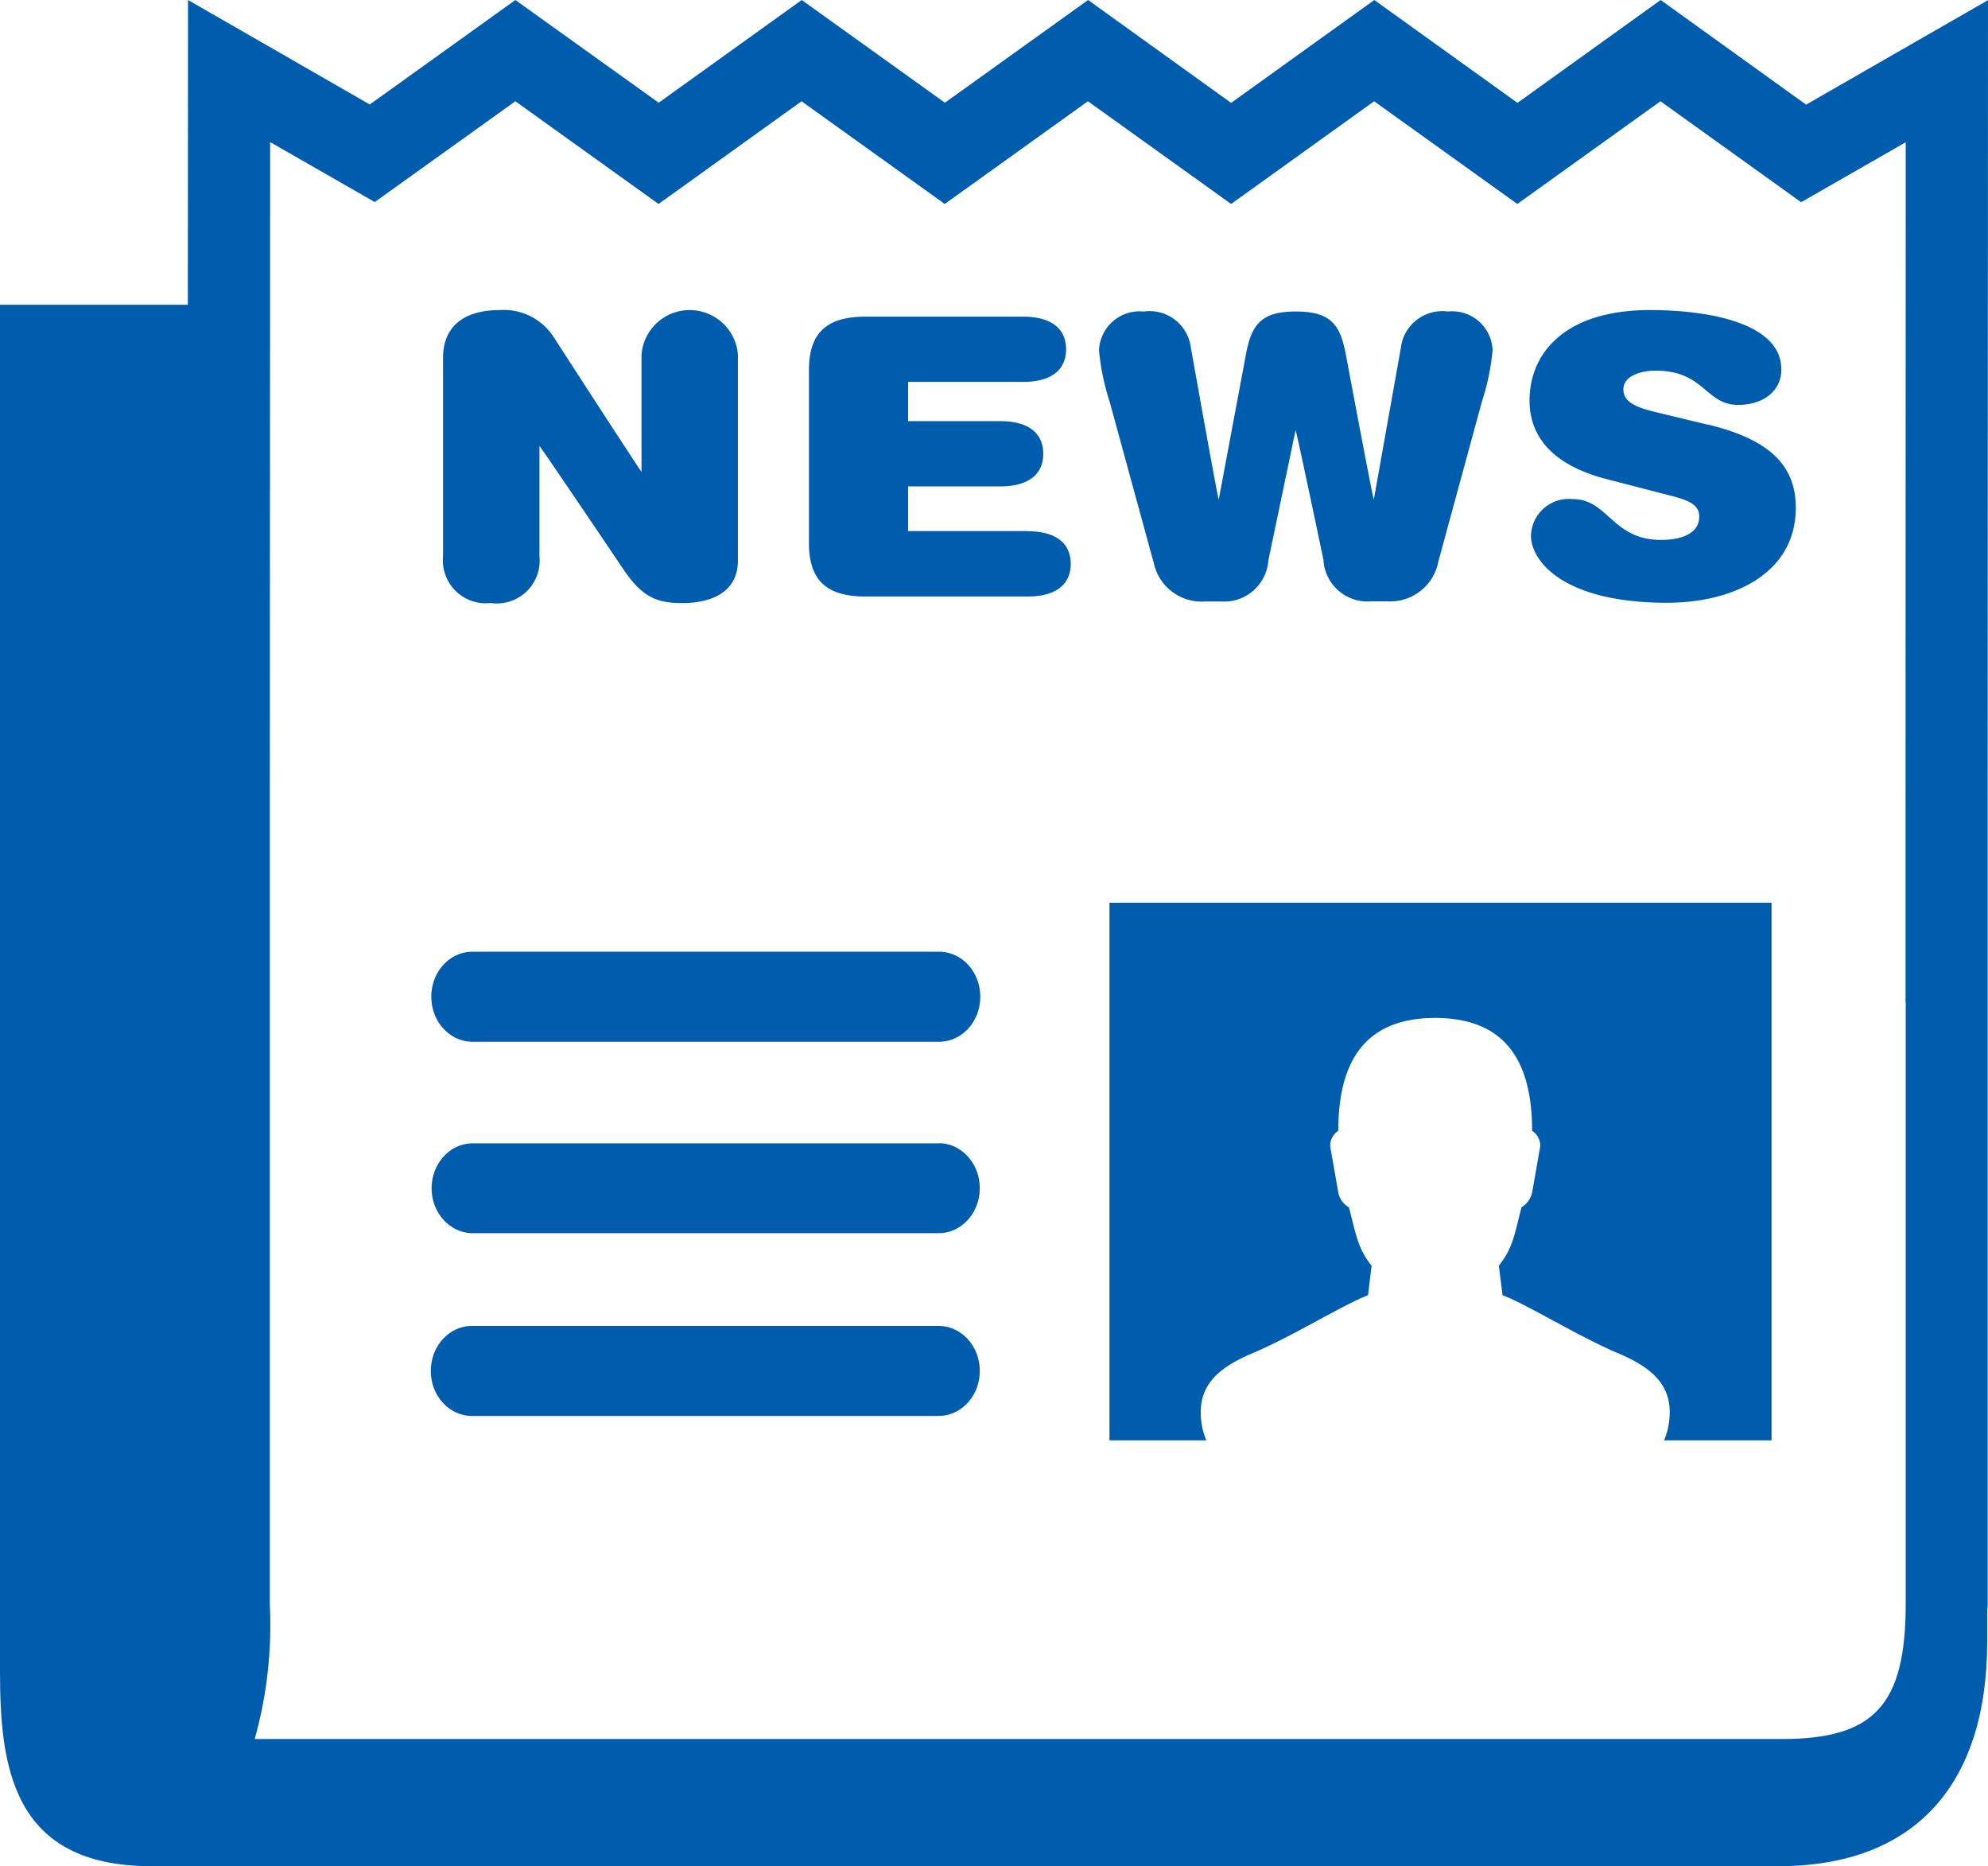 <svg xmlns="http://www.w3.org/2000/svg" id="a" viewBox="0 0 123.71 116.1"><defs><style>.b{fill:#005dae}</style></defs><path class="b" d="M58.41 82.49H29.37c-1.41 0-2.56 1.25-2.56 2.8s1.15 2.8 2.56 2.8h29.04c1.41 0 2.56-1.25 2.56-2.8s-1.15-2.8-2.56-2.8zM58.41 71.13H29.37c-1.38.03-2.48 1.24-2.51 2.74-.03 1.54 1.1 2.82 2.51 2.85h29.04c1.41 0 2.56-1.25 2.56-2.8 0-1.54-1.15-2.8-2.56-2.8zM69.04 89.61h6.03c-.18-.42-.29-.86-.33-1.31-.22-2.24 1.26-3.3 3.31-4.16 2.4-1.02 5.57-2.99 7.08-3.56l.22-1.84c-.88-1.09-.98-2.02-1.41-3.63-.34-.19-.58-.52-.66-.91l-.5-2.85c-.03-.4.16-.78.5-1 0-4.26 1.61-7.02 6.03-7.02s6.03 2.76 6.03 7.02c.34.21.53.6.5 1l-.5 2.85c-.09.38-.33.71-.66.91-.42 1.6-.52 2.53-1.41 3.63l.23 1.84c1.5.56 4.68 2.54 7.08 3.56 2.04.86 3.53 1.92 3.3 4.16-.04.45-.15.89-.33 1.31h6.69V56.16h-41.2V89.6zM58.44 59.21H29.4c-1.42 0-2.56 1.25-2.56 2.8s1.15 2.8 2.56 2.8h29.04c1.42 0 2.56-1.25 2.56-2.8s-1.15-2.8-2.56-2.8zM30.57 37.52c.2.03.4.03.6.01a2.663 2.663 0 0 0 2.4-2.91v-6.87c.05 0 5.17 7.59 5.17 7.59 1.18 1.77 2.07 2.18 3.7 2.18 1.95 0 3.48-.75 3.48-2.66V22.07a3.012 3.012 0 0 0-2.77-2.77 3.005 3.005 0 0 0-3.23 2.77v7.28c-.05 0-5.46-8.37-5.46-8.37a3.686 3.686 0 0 0-3.35-1.69c-2.33 0-3.54 1.09-3.54 2.97v12.35a2.669 2.669 0 0 0 3 2.9zM63.96 33.04h-7.45v-2.78h5.73c1.85 0 2.68-.82 2.68-2.03s-.83-2.03-2.68-2.03h-5.73v-2.44h7.15c1.85 0 2.68-.82 2.68-2.03s-.83-2.03-2.68-2.03h-9.81c-2.38 0-3.51.99-3.51 3.31V33.8c0 2.32 1.12 3.31 3.51 3.31h10.1c1.85 0 2.68-.82 2.68-2.03s-.83-2.03-2.68-2.03zM71.78 34.93c.28 1.53 1.66 2.6 3.21 2.49h1.02c1.51.1 2.82-1.06 2.92-2.57l1.69-8.08c.05 0 1.74 8.08 1.74 8.08v.08a2.748 2.748 0 0 0 2.99 2.48h.94c1.55.11 2.94-.96 3.22-2.49l2.7-9.91c.34-1.04.57-2.12.67-3.22 0-.06 0-.12-.01-.17a2.516 2.516 0 0 0-2.77-2.24c-1.42-.19-2.73.8-2.92 2.22l-1.69 9.48c-.05 0-1.74-9.02-1.74-9.02-.35-1.91-.99-2.68-3.11-2.68s-2.76.77-3.11 2.68l-1.69 9.02c-.05 0-1.74-9.48-1.74-9.48a2.586 2.586 0 0 0-2.92-2.22c-.06 0-.12-.01-.18-.01a2.524 2.524 0 0 0-2.61 2.43c.1 1.09.33 2.17.67 3.22l2.71 9.91zM106.27 26.42l-3.19-.77c-1.31-.31-2.06-.65-2.06-1.43s.97-1.16 2.01-1.16c3.05 0 3.08 2.13 5.14 2.13 1.53 0 2.68-.85 2.68-2.2 0-2.93-4.61-3.7-8.17-3.7-5.36 0-7.5 2.73-7.5 5.63 0 2.44 1.69 4.08 4.77 4.88l4.1 1.06c1.12.29 1.69.58 1.69 1.28 0 1.06-1.12 1.45-2.38 1.45-3.03 0-3.29-2.54-5.49-2.54-.06 0-.12-.01-.18-.01-1.3-.04-2.38.99-2.42 2.28 0 1.57 1.98 4.18 8.47 4.18 4.07 0 8.01-1.79 8.01-5.92 0-3.02-2.22-4.37-5.47-5.17z"/><path class="b" d="M112.39 6.51L103.34 0l-8.91 6.4L85.52 0l-8.91 6.4-8.9-6.4-8.91 6.39L49.89 0l-8.9 6.39L32.07 0l-9.06 6.5L11.7 0l-.01 18.96H0v30.99h16.79l.02-41.11 6.51 3.73 8.75-6.27 8.91 6.39 8.9-6.39 8.91 6.39L67.7 6.3l8.91 6.39 8.9-6.39 8.91 6.39 8.91-6.39 8.75 6.28 6.51-3.73-.01 41.1h5.11l.02-49.94-11.32 6.5zM118.59 62.39V99.8c-.01 6.27-1.95 8.39-7.71 8.39H15.85c.76-2.71 1.08-5.55.94-8.38V49.95H0v54.04c0 5.86.73 12.11 9.4 12.11h101.28c8.37 0 12.98-4.96 12.98-13.97v-1.86c0-.17.03-.31.03-.48V49.95h-5.11v12.44z"/></svg>
